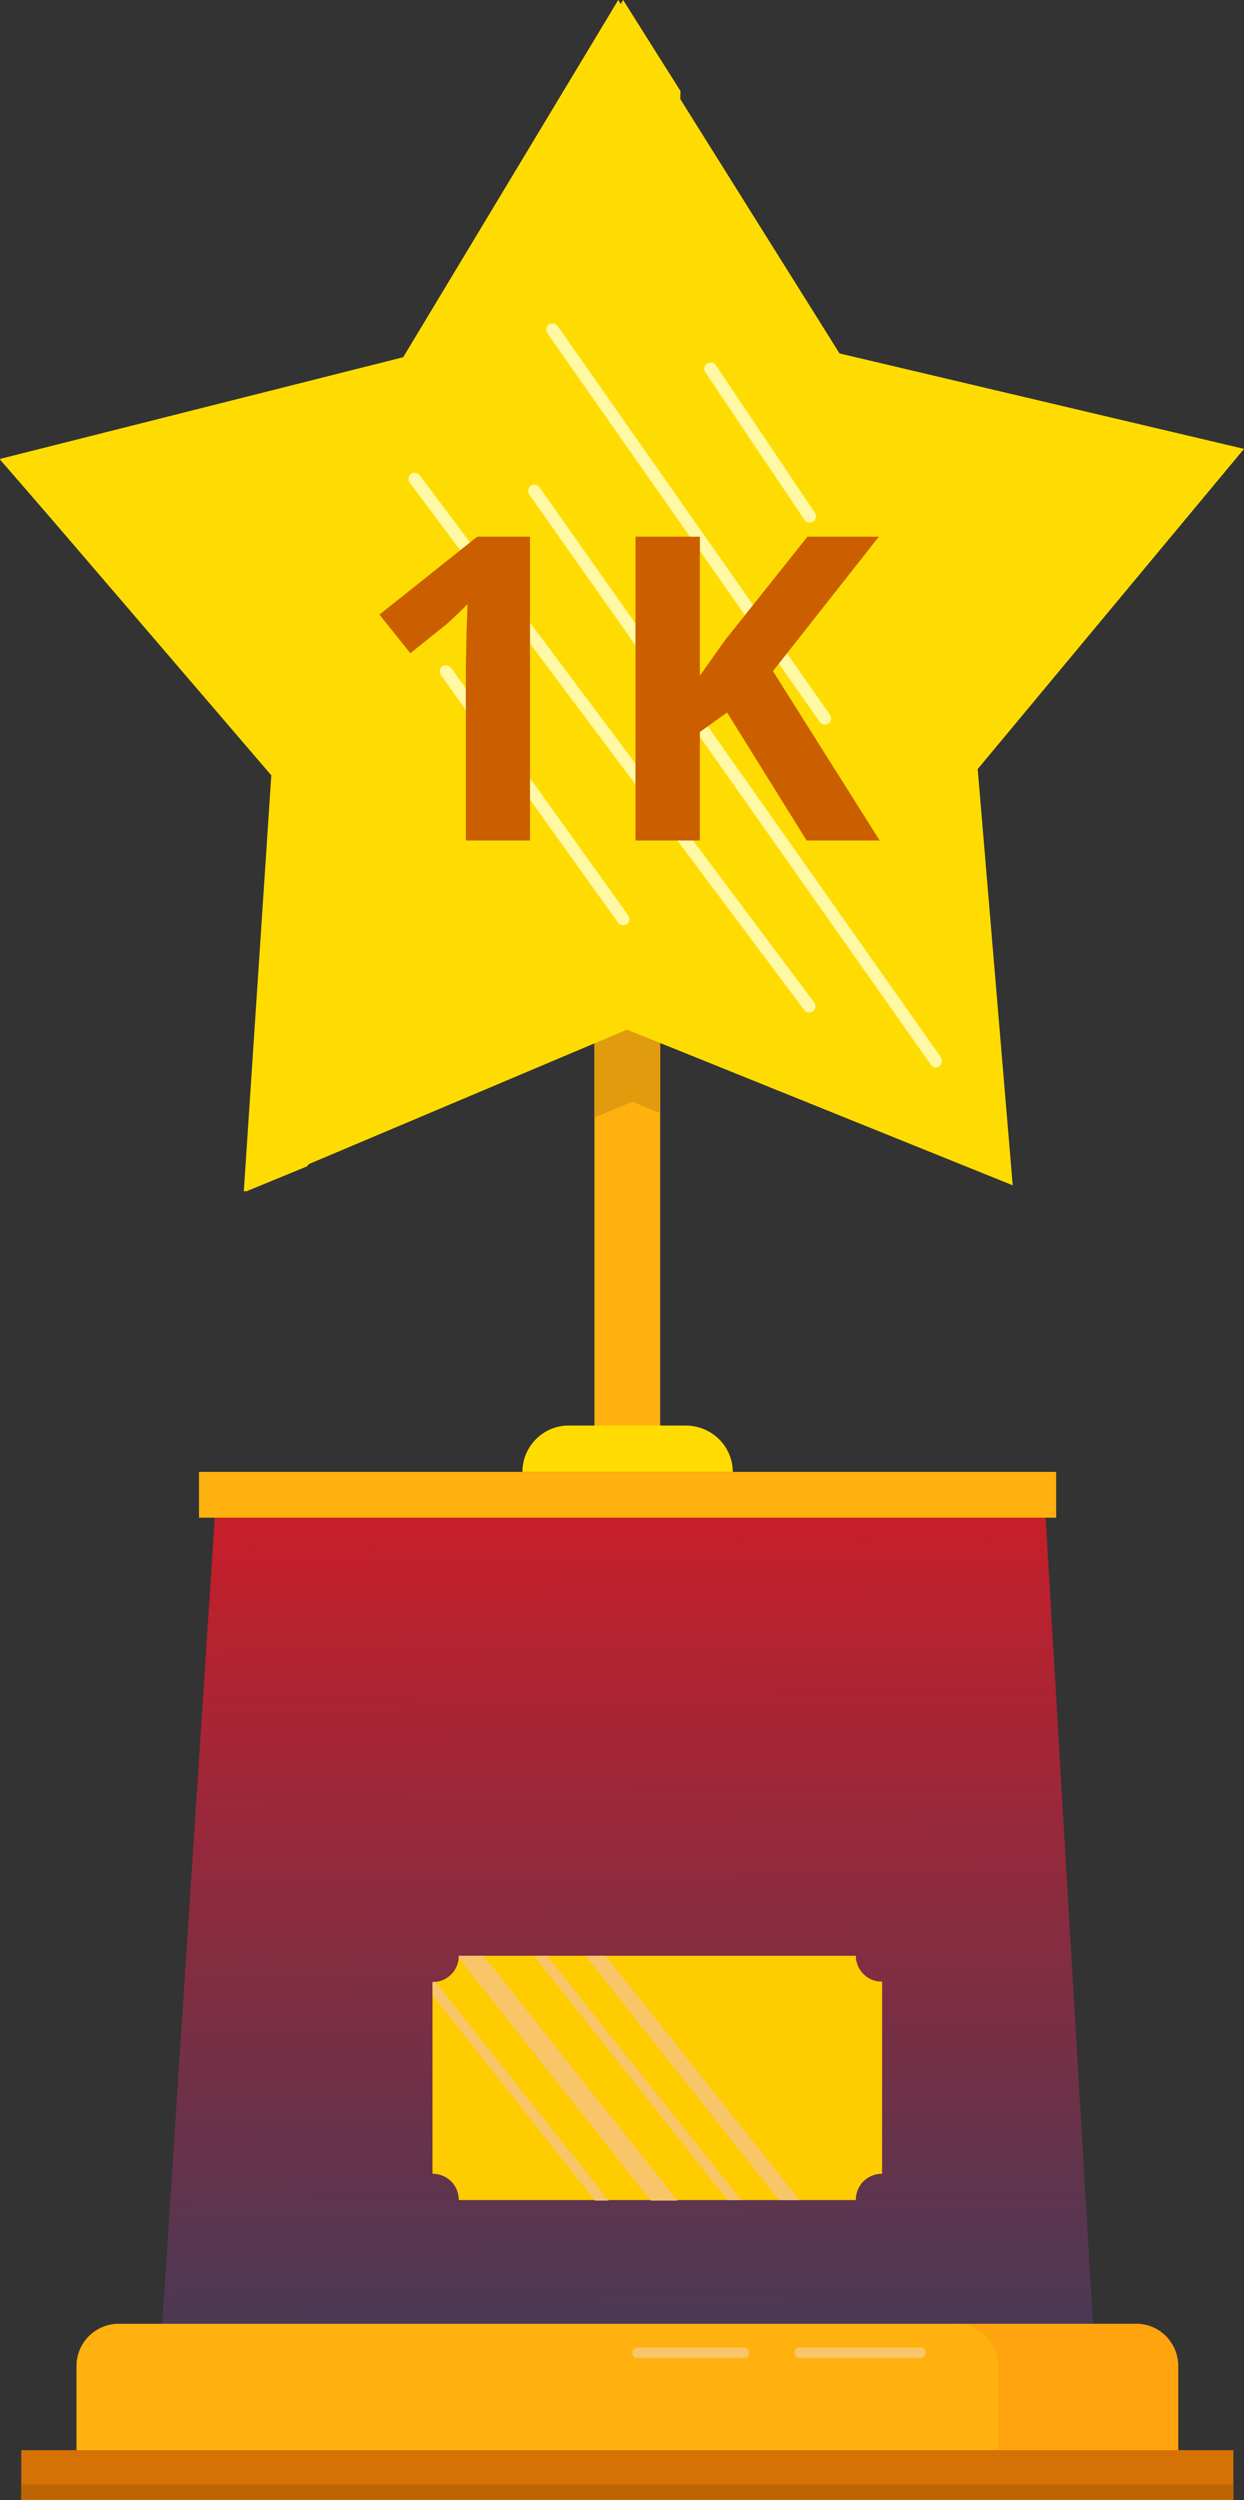 <svg width="117" height="235" viewBox="0 0 117 235" fill="none" xmlns="http://www.w3.org/2000/svg">
<rect x="0" y="0" width="117" height="235" fill="#333333" stroke="none"/>
<path d="M62.09 96.381H55.908V134.042H62.09V96.381Z" fill="#FFB10F"/>
<path d="M68.917 138.347H49.134C49.134 135.972 51.063 133.992 53.486 133.992H64.565C66.988 134.042 68.917 135.972 68.917 138.347Z" fill="#FFDC01"/>
<path d="M102.794 218.421H15.254L20.2 142.653H98.343L102.794 218.421Z" fill="url(#paint0_linear)"/>
<path d="M99.333 138.348H18.717V142.653H99.333V138.348Z" fill="#FFB10F"/>
<path d="M110.807 230.397H7.193V222.38C7.193 220.203 8.974 218.421 11.15 218.421H106.851C109.027 218.421 110.807 220.203 110.807 222.38V230.397Z" fill="#FFB10F"/>
<path d="M106.85 218.421H89.936C92.112 218.421 93.892 220.203 93.892 222.38V230.397H110.807V222.38C110.807 220.203 109.076 218.421 106.85 218.421Z" fill="#FFA30F"/>
<path d="M116 230.298H2V235H116V230.298Z" fill="#D67205"/>
<path d="M116 233.515H2V234.95H116V233.515Z" fill="#BD6504"/>
<path d="M55.908 105.041L59.469 103.557L62.09 104.646V96.381H55.908V105.041Z" fill="#E09C0D"/>
<path d="M95.246 111.41L58.97 96.776L22.93 112L25.517 72.877L0 43.136L37.922 33.576L58.147 0L78.96 33.222L117 42.192L91.954 72.287L95.246 111.41Z" fill="#FFDC01"/>
<path d="M28.859 109.64C49.6 86.862 63.289 50.158 64 8.556L58.607 0L38.222 33.576L0 43.195L25.778 72.877L23.111 112L28.859 109.64Z" fill="#FFDC01"/>
<path d="M58.147 86.75L41.475 63.465C41.298 63.229 41.357 62.816 41.593 62.639C41.828 62.463 42.241 62.522 42.417 62.757L59.09 86.043C59.266 86.278 59.207 86.691 58.972 86.868C58.677 87.045 58.324 86.986 58.147 86.75Z" fill="#FFF8A4"/>
<path d="M75.643 94.943L38.529 45.367C38.352 45.131 38.411 44.718 38.646 44.541C38.882 44.364 39.294 44.423 39.471 44.659L76.586 94.236C76.763 94.472 76.704 94.884 76.468 95.061C76.173 95.238 75.82 95.179 75.643 94.943Z" fill="#FFF8A4"/>
<path d="M87.544 100.072L49.782 46.487C49.605 46.251 49.664 45.838 49.899 45.661C50.135 45.485 50.547 45.544 50.724 45.779L88.487 99.365C88.663 99.6 88.605 100.013 88.369 100.19C88.074 100.426 87.721 100.367 87.544 100.072Z" fill="#FFF8A4"/>
<path d="M77.116 67.886L51.489 31.337C51.313 31.101 51.372 30.688 51.607 30.512C51.843 30.335 52.255 30.394 52.432 30.629L78.059 67.178C78.236 67.414 78.177 67.827 77.941 68.004C77.647 68.18 77.293 68.121 77.116 67.886Z" fill="#FFF8A4"/>
<path d="M75.644 48.845L66.336 34.992C66.159 34.697 66.218 34.343 66.513 34.166C66.807 33.989 67.16 34.048 67.337 34.343L76.645 48.196C76.822 48.491 76.763 48.845 76.469 49.022C76.174 49.199 75.821 49.14 75.644 48.845Z" fill="#FFF8A4"/>
<path d="M80.489 183.828H43.149C43.149 185.214 42.061 186.303 40.676 186.303V204.317C42.061 204.317 43.149 205.405 43.149 206.791H80.489C80.489 205.405 81.577 204.317 82.962 204.317V186.253C81.627 186.303 80.489 185.164 80.489 183.828Z" fill="#FFCC00"/>
<path d="M43.151 183.828C43.151 183.878 43.151 183.977 43.151 184.026L61.203 206.841H63.725L45.475 183.828H43.151Z" fill="#F9C569"/>
<path d="M40.678 186.303V187.54L55.96 206.841H57.246L40.974 186.303C40.876 186.253 40.777 186.303 40.678 186.303Z" fill="#F9C569"/>
<path d="M50.223 183.828L68.423 206.791H69.709L51.459 183.828H50.223Z" fill="#F9C569"/>
<path d="M55.07 183.828L73.27 206.791H75.199L56.949 183.828H55.07Z" fill="#F9C569"/>
<path d="M86.572 221.638H75.197C74.554 221.638 74.554 220.648 75.197 220.648H86.572C86.869 220.648 87.067 220.846 87.067 221.143C87.067 221.44 86.82 221.638 86.572 221.638Z" fill="#F9C569"/>
<path d="M69.954 221.638H59.964C59.321 221.638 59.321 220.648 59.964 220.648H69.954C70.251 220.648 70.449 220.846 70.449 221.143C70.449 221.44 70.251 221.638 69.954 221.638Z" fill="#F9C569"/>
<path d="M49.847 79H43.812V62.477L43.87 59.762L43.968 56.793C42.965 57.796 42.269 58.453 41.878 58.766L38.597 61.402L35.687 57.77L44.886 50.445H49.847V79ZM82.737 79H75.862L68.382 66.969L65.823 68.805V79H59.769V50.445H65.823V63.512L68.206 60.152L75.941 50.445H82.659L72.698 63.082L82.737 79Z" fill="#CB5F00"/>
<defs>
<linearGradient id="paint0_linear" x1="53.307" y1="131.937" x2="54.094" y2="229.134" gradientUnits="userSpaceOnUse">
<stop stop-color="#D91B24"/>
<stop offset="1" stop-color="#393C5A"/>
</linearGradient>
</defs>
</svg>
